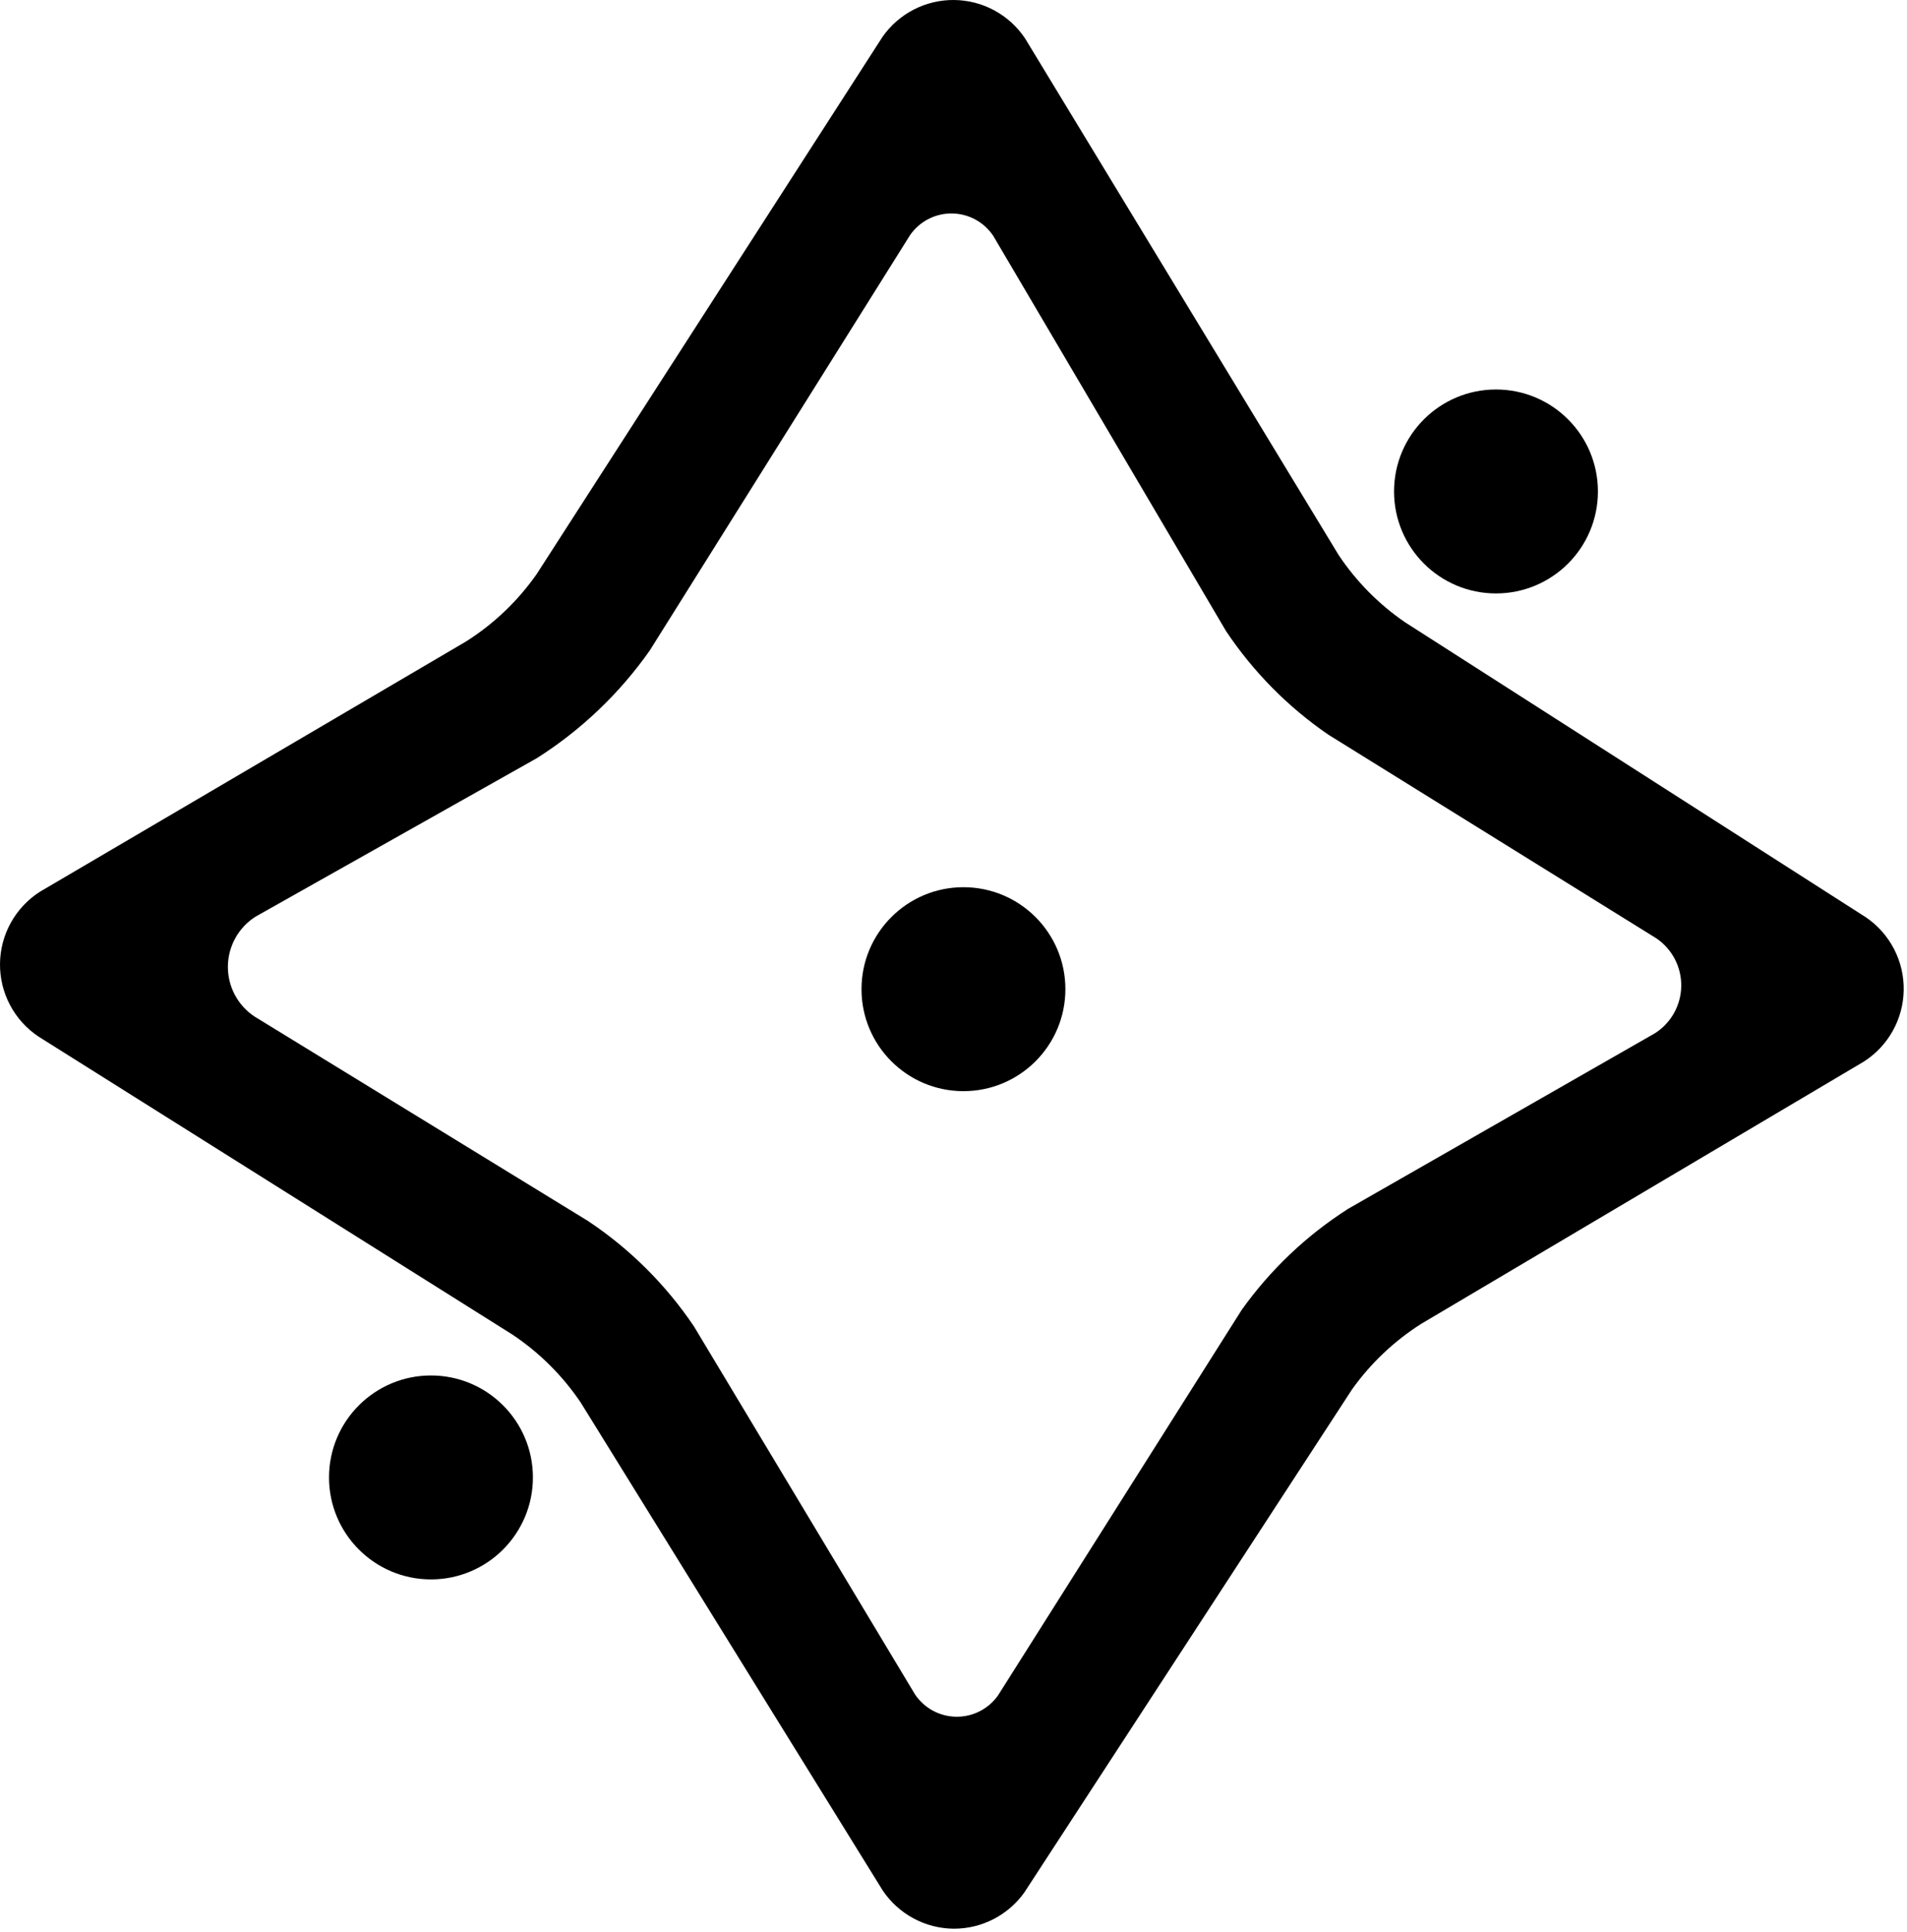 <svg width="474" height="480" viewBox="0 0 474 480" fill="black" xmlns="http://www.w3.org/2000/svg">
  <path
    d="M237.225 479.247H236.938C233.474 479.199 230.072 478.314 227.024 476.667C223.975 475.02 221.37 472.66 219.431 469.788L144.358 348.533C139.842 341.832 134.058 336.079 127.332 331.599L9.551 257.558C6.578 255.571 4.147 252.875 2.48 249.712C0.812 246.549 -0.04 243.02 0.001 239.445C0.042 235.87 0.975 232.362 2.715 229.238C4.454 226.114 6.946 223.475 9.963 221.557L115.844 159.393C122.739 155.031 128.701 149.346 133.385 142.666L219.374 9.131C221.378 6.276 224.048 3.953 227.153 2.362C230.257 0.771 233.702 -0.039 237.19 0.001C240.678 0.042 244.104 0.932 247.171 2.595C250.237 4.258 252.852 6.643 254.789 9.544L332.752 137.953C337.132 144.501 342.72 150.155 349.216 154.612L463.868 227.989C466.791 229.997 469.172 232.697 470.797 235.85C472.423 239.002 473.242 242.509 473.182 246.055C473.121 249.601 472.184 253.078 470.452 256.173C468.721 259.269 466.25 261.887 463.26 263.794L353.195 328.985C346.494 333.25 340.679 338.766 336.066 345.231L254.572 470.293C252.593 473.05 249.99 475.298 246.975 476.855C243.959 478.411 240.618 479.231 237.225 479.247ZM63.517 227.771C61.436 229.09 59.717 230.908 58.517 233.06C57.317 235.212 56.673 237.629 56.645 240.093C56.616 242.557 57.204 244.988 58.354 247.167C59.504 249.346 61.18 251.203 63.23 252.57L146.157 303.395C156.551 310.317 165.49 319.205 172.47 329.558L227.422 421.016C228.552 422.703 230.075 424.091 231.86 425.059C233.645 426.028 235.638 426.548 237.669 426.575C239.699 426.602 241.706 426.135 243.516 425.215C245.326 424.294 246.885 422.948 248.06 421.291L308.641 325.477C315.773 315.483 324.761 306.956 335.114 300.357L411.369 256.732C413.333 255.478 414.956 253.757 416.093 251.724C417.23 249.69 417.846 247.406 417.886 245.076C417.926 242.747 417.388 240.443 416.321 238.372C415.254 236.301 413.69 234.525 411.77 233.205L330.15 182.541C320.109 175.652 311.478 166.908 304.72 156.779L246.879 58.603C245.75 56.913 244.226 55.523 242.439 54.555C240.652 53.586 238.656 53.068 236.624 53.044C234.591 53.02 232.584 53.492 230.775 54.419C228.966 55.346 227.41 56.699 226.241 58.362L161.509 161.629C154.002 172.305 144.465 181.398 133.443 188.388L63.517 227.771Z" />
  <path
    d="M239.473 271.132C253.466 271.132 264.811 259.788 264.811 245.794C264.811 231.8 253.466 220.456 239.473 220.456C225.479 220.456 214.135 231.8 214.135 245.794C214.135 259.788 225.479 271.132 239.473 271.132Z" />
  <path
    d="M371.838 147.458C385.832 147.458 397.176 136.113 397.176 122.12C397.176 108.126 385.832 96.782 371.838 96.782C357.845 96.782 346.501 108.126 346.501 122.12C346.501 136.113 357.845 147.458 371.838 147.458Z" />
  <path
    d="M107.12 392.455C121.113 392.455 132.457 381.111 132.457 367.118C132.457 353.124 121.113 341.78 107.12 341.78C93.126 341.78 81.781 353.124 81.781 367.118C81.781 381.111 93.126 392.455 107.12 392.455Z" />
</svg>